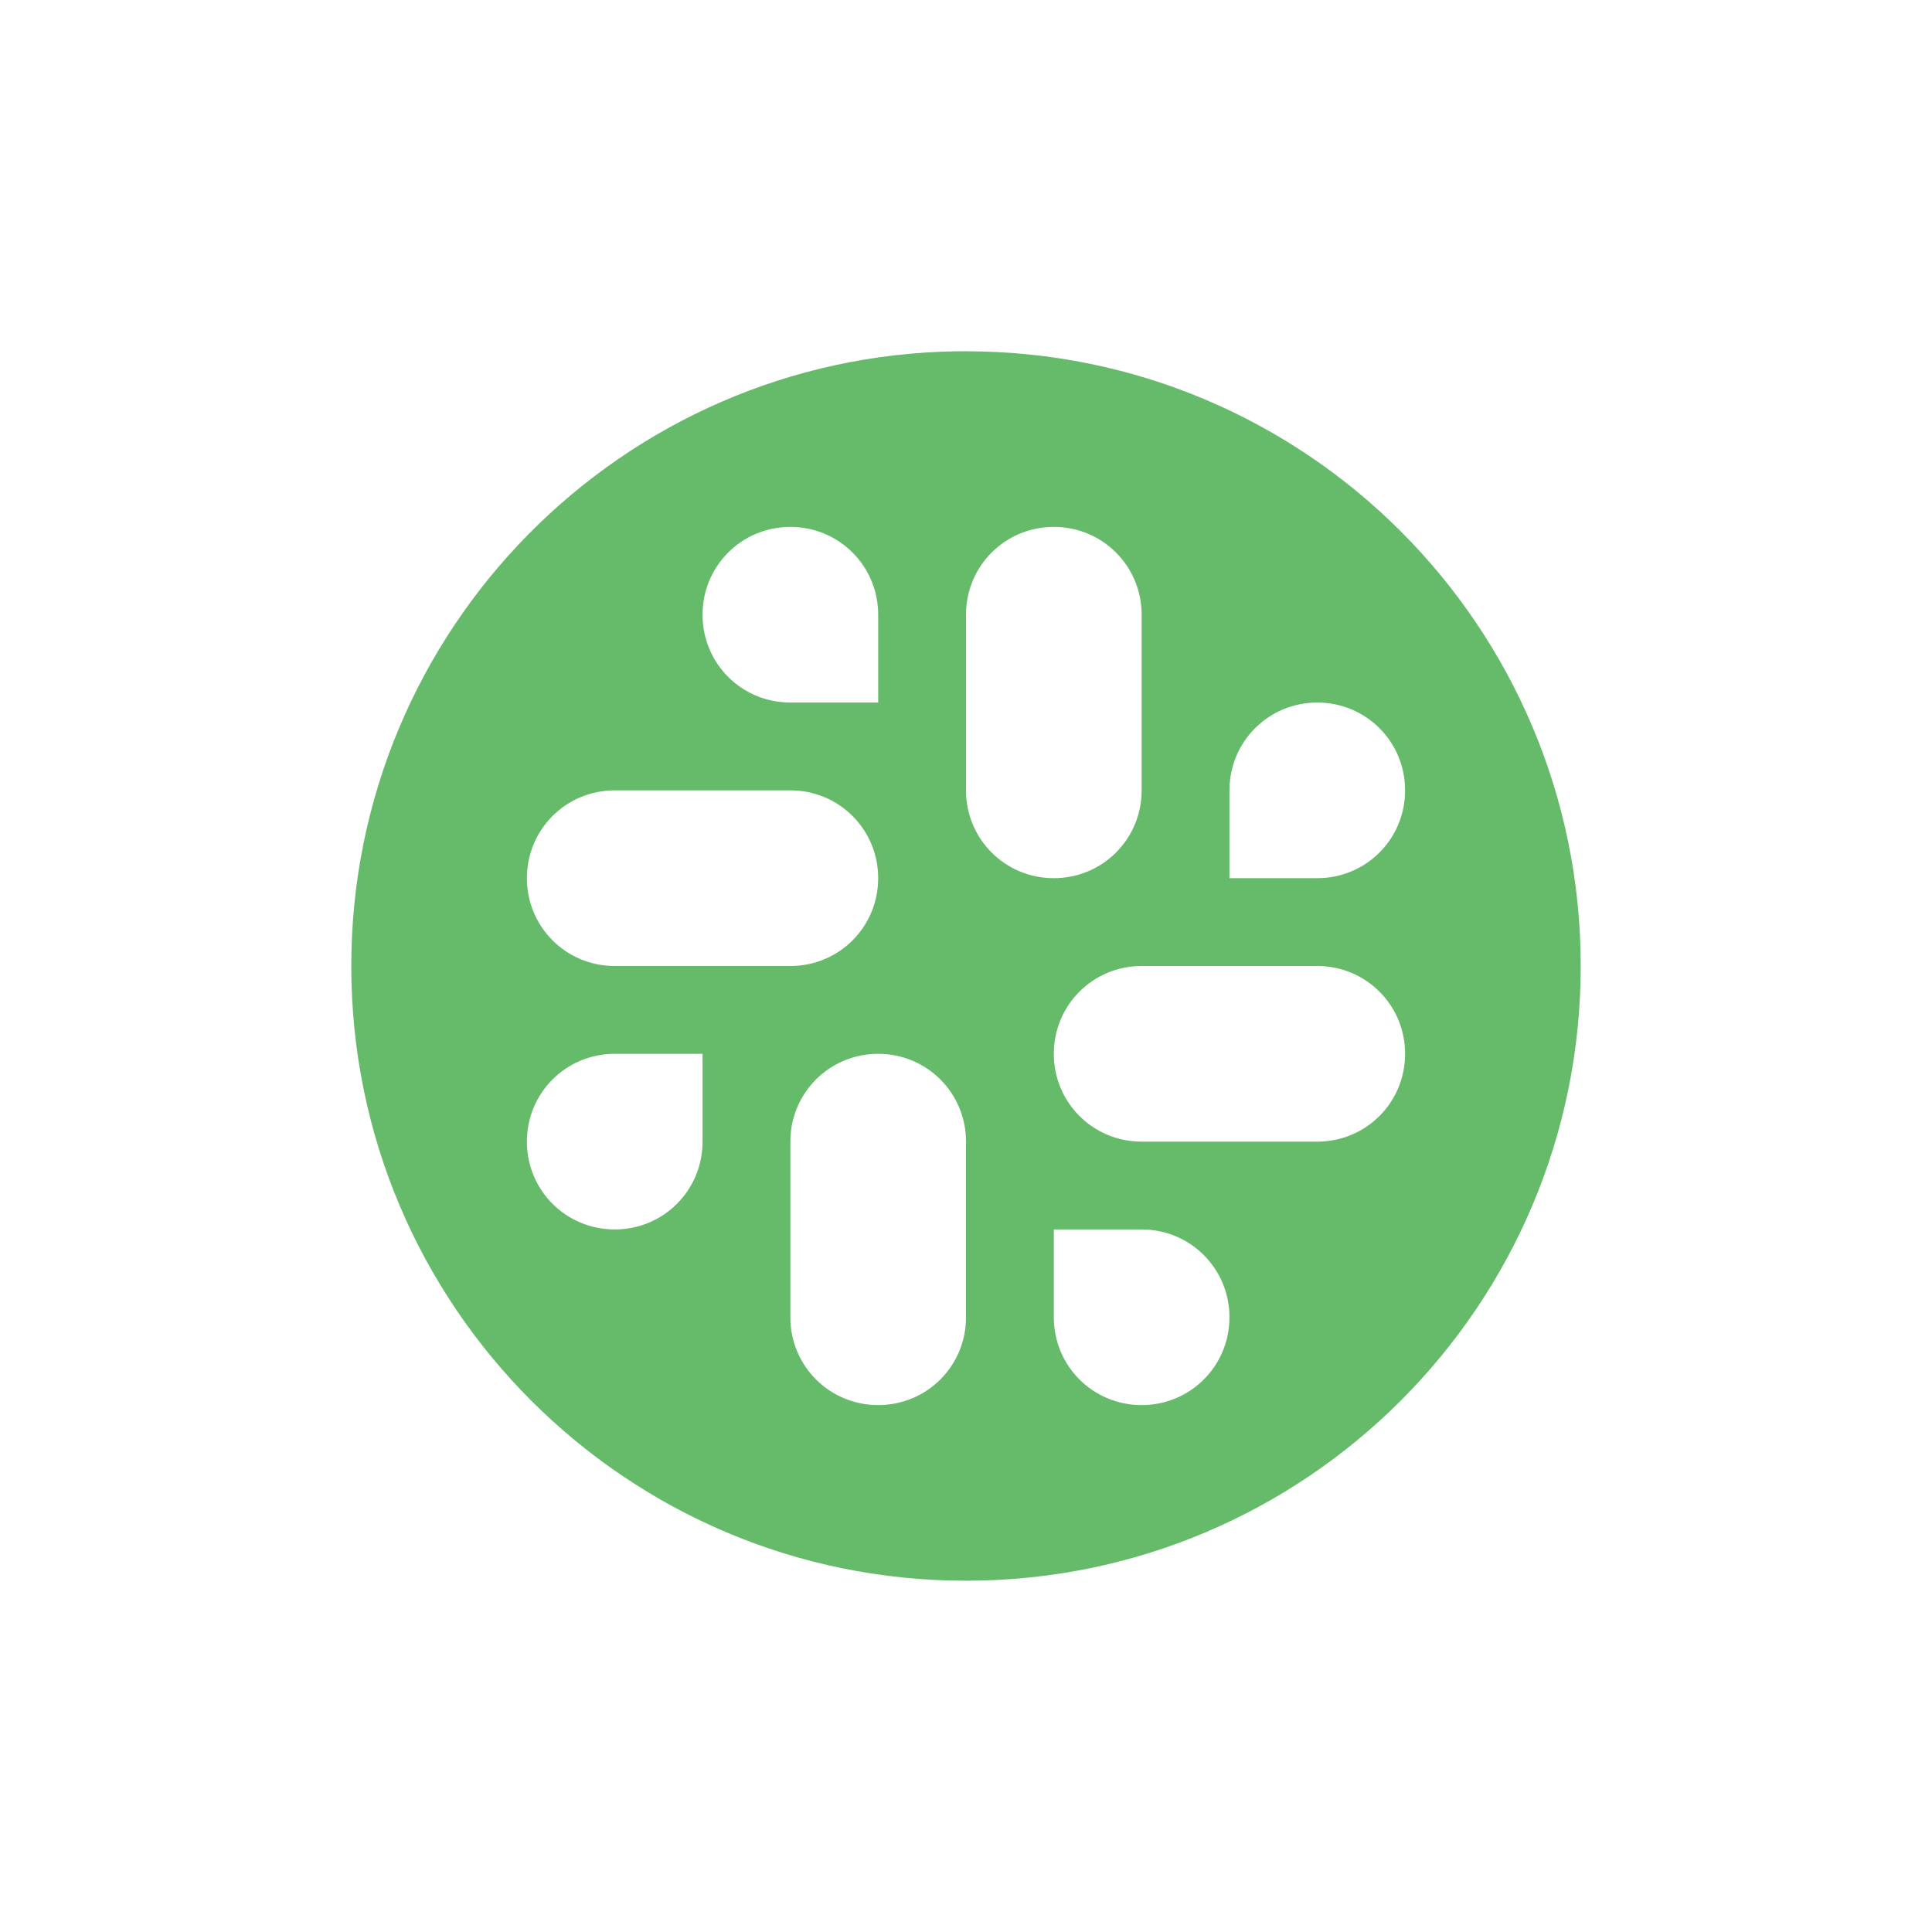 
<svg xmlns="http://www.w3.org/2000/svg" xmlns:xlink="http://www.w3.org/1999/xlink" width="22px" height="22px" viewBox="0 0 22 22" version="1.1">
<g id="surface1">
<path style=" stroke:none;fill-rule:nonzero;fill:rgb(40%,73.333%,41.569%);fill-opacity:1;" d="M 10.906 4 C 7.078 4.051 4 7.172 4 11 C 4 14.867 7.133 18 11 18 C 14.867 18 18 14.867 18 11 C 18 7.133 14.867 4 11 4 C 10.969 4 10.938 4 10.906 4 Z M 9 6 C 9.555 6 10 6.445 10 7 L 10 8 L 9 8 C 8.445 8 8 7.555 8 7 C 8 6.445 8.445 6 9 6 Z M 12 6 C 12.555 6 13 6.445 13 7 L 13 9 C 13 9.555 12.555 10 12 10 C 11.445 10 11 9.555 11 9 L 11 7 C 11 6.445 11.445 6 12 6 Z M 15 8 C 15.555 8 16 8.445 16 9 C 16 9.555 15.555 10 15 10 L 14 10 L 14 9 C 14 8.445 14.445 8 15 8 Z M 7 9 L 9 9 C 9.555 9 10 9.445 10 10 C 10 10.555 9.555 11 9 11 L 7 11 C 6.445 11 6 10.555 6 10 C 6 9.445 6.445 9 7 9 Z M 13 11 L 15 11 C 15.555 11 16 11.445 16 12 C 16 12.555 15.555 13 15 13 L 13 13 C 12.445 13 12 12.555 12 12 C 12 11.445 12.445 11 13 11 Z M 7 12 L 8 12 L 8 13 C 8 13.555 7.555 14 7 14 C 6.445 14 6 13.555 6 13 C 6 12.445 6.445 12 7 12 Z M 10 12 C 10.555 12 11 12.445 11 13 L 11 15 C 11 15.555 10.555 16 10 16 C 9.445 16 9 15.555 9 15 L 9 13 C 9 12.445 9.445 12 10 12 Z M 12 14 L 13 14 C 13.555 14 14 14.445 14 15 C 14 15.555 13.555 16 13 16 C 12.445 16 12 15.555 12 15 Z M 12 14 "/>
</g>
</svg>
